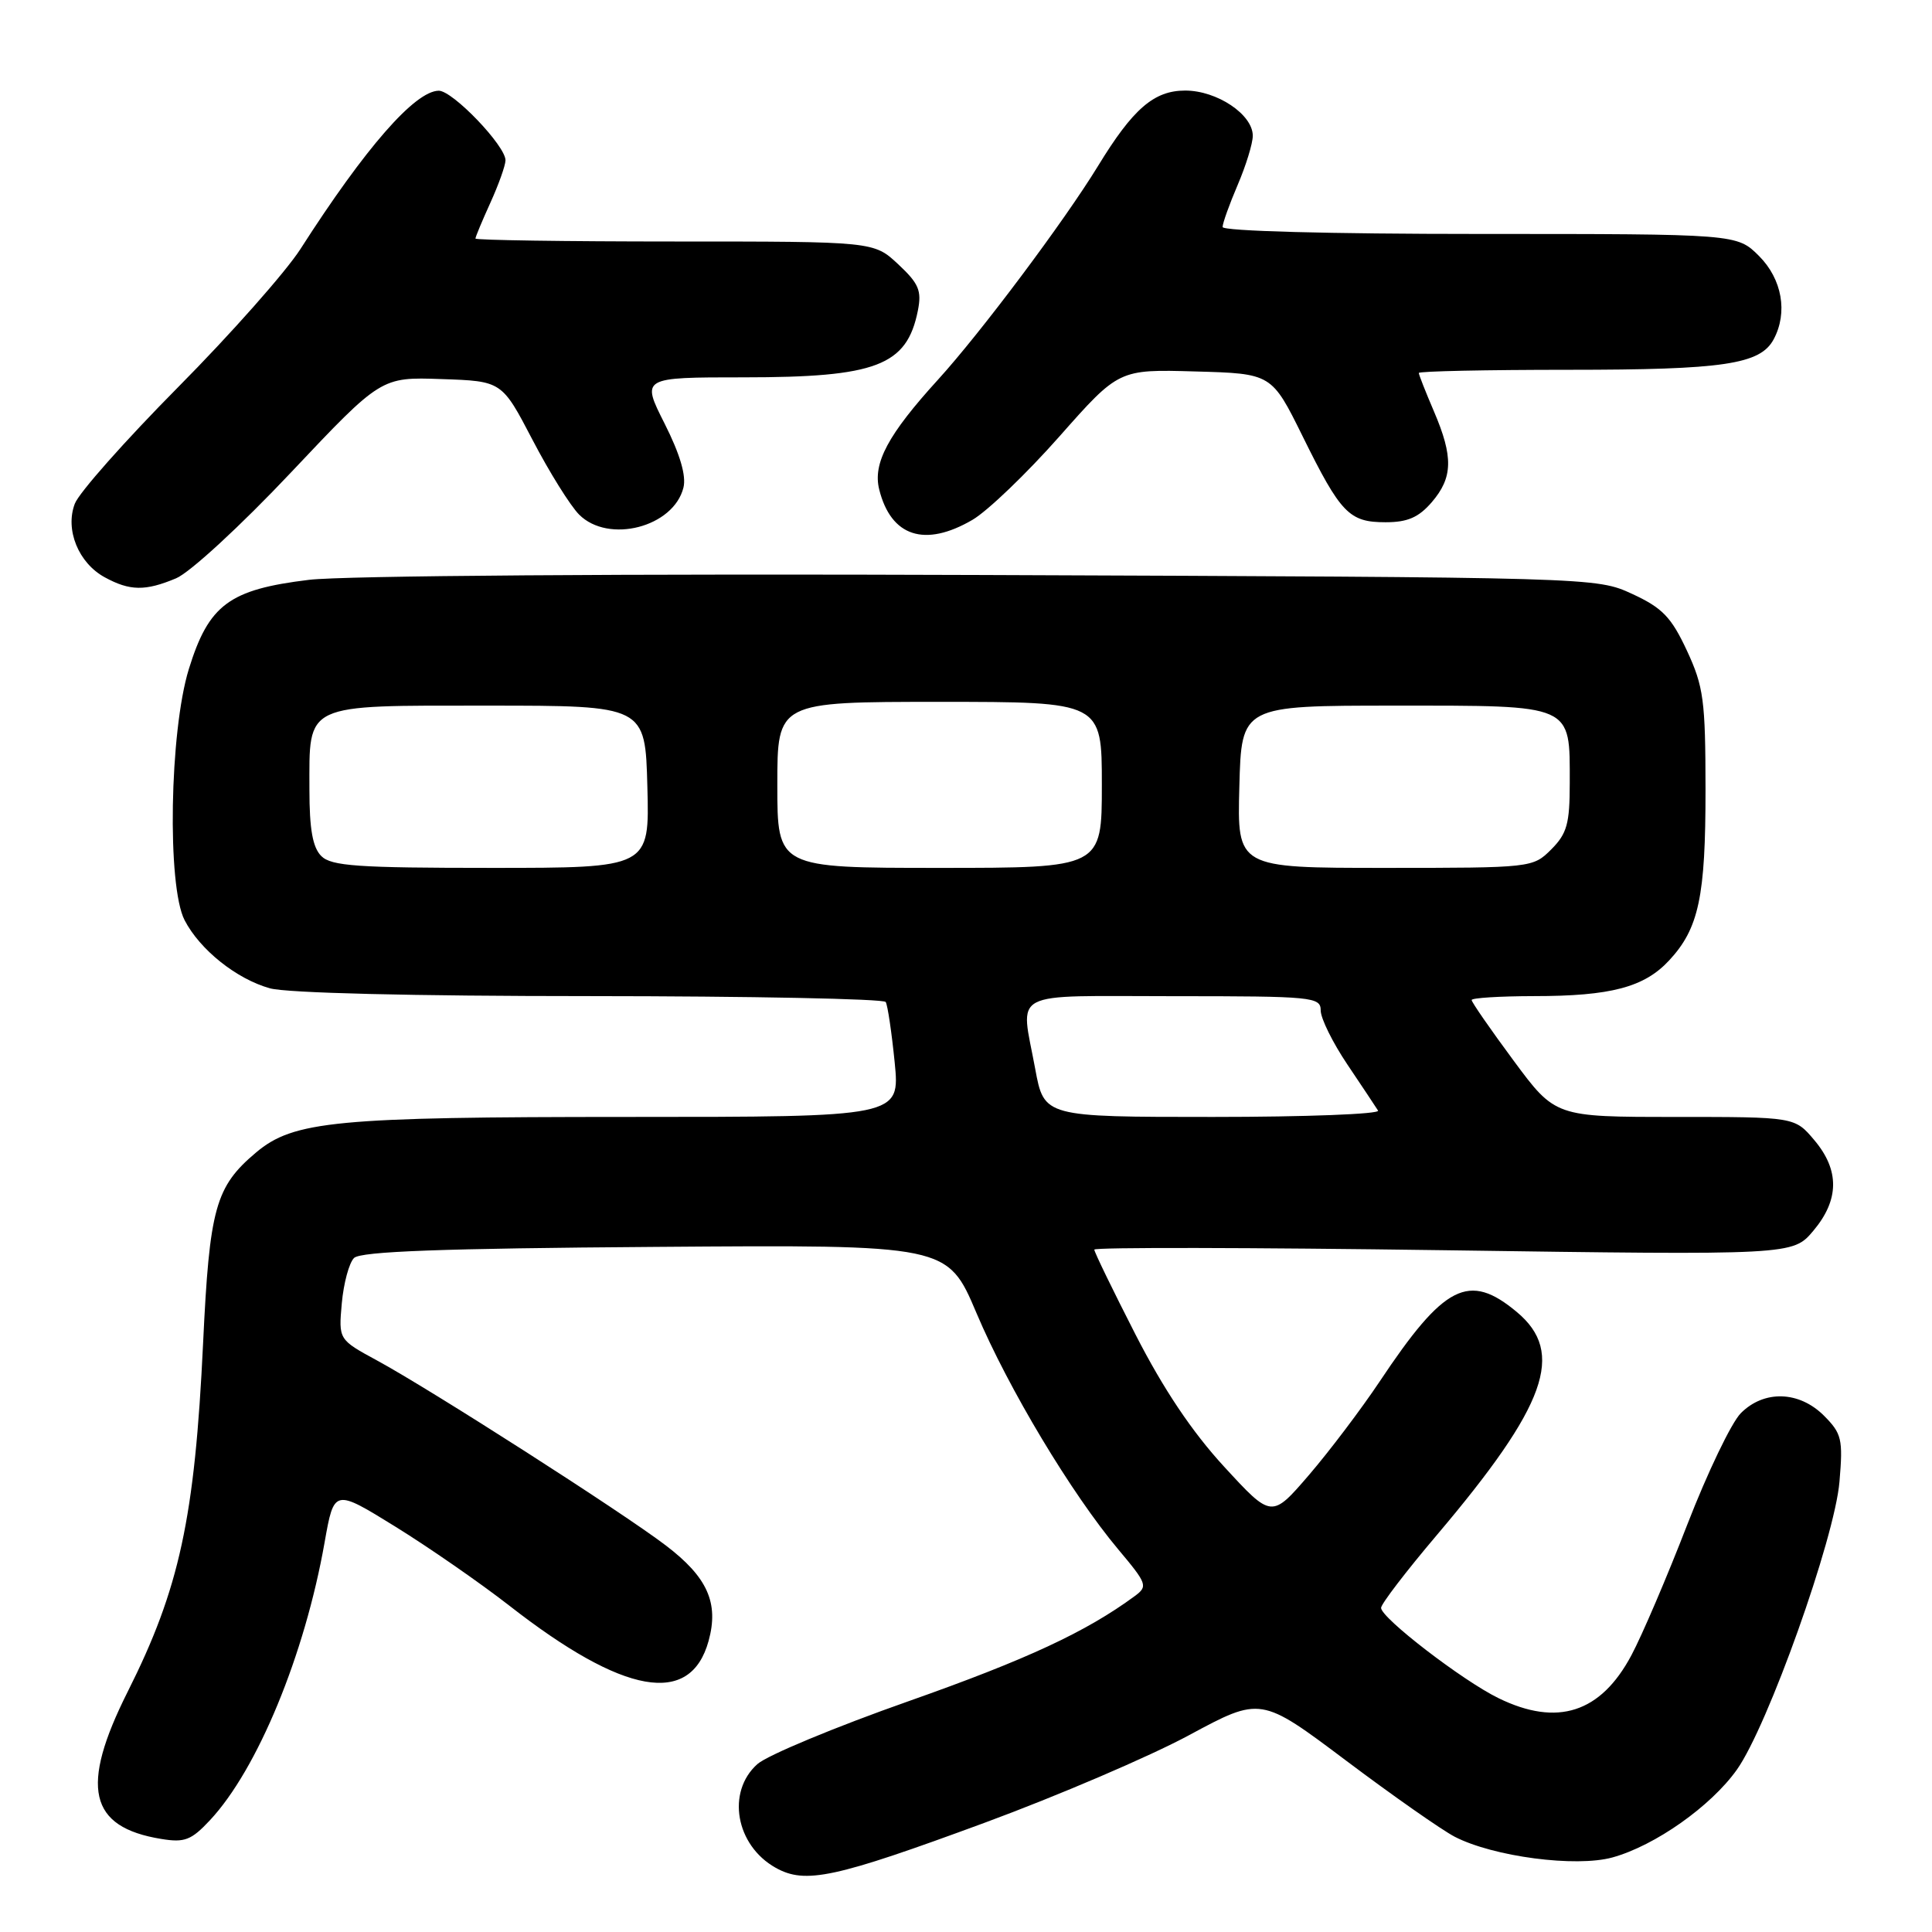 <?xml version="1.0" encoding="UTF-8" standalone="no"?>
<!DOCTYPE svg PUBLIC "-//W3C//DTD SVG 1.1//EN" "http://www.w3.org/Graphics/SVG/1.1/DTD/svg11.dtd" >
<svg xmlns="http://www.w3.org/2000/svg" xmlns:xlink="http://www.w3.org/1999/xlink" version="1.1" viewBox="0 0 256 256">
 <g >
 <path fill="currentColor"
d=" M 130.48 241.52 C 140.13 237.96 152.31 232.75 157.54 229.93 C 167.06 224.80 167.06 224.80 178.35 233.28 C 184.56 237.95 191.05 242.49 192.76 243.38 C 197.88 246.02 208.80 247.46 213.66 246.12 C 219.30 244.56 226.69 239.35 230.14 234.50 C 234.24 228.73 243.11 203.84 243.74 196.33 C 244.22 190.69 244.04 189.95 241.68 187.58 C 238.39 184.30 233.75 184.16 230.67 187.25 C 229.43 188.49 226.25 195.12 223.58 202.00 C 220.92 208.88 217.59 216.67 216.17 219.33 C 212.10 226.97 206.36 228.82 198.57 225.02 C 193.81 222.70 183.00 214.39 183.00 213.05 C 183.00 212.54 186.32 208.20 190.39 203.40 C 204.95 186.20 207.44 179.24 200.99 173.85 C 194.63 168.54 191.38 170.19 182.79 183.09 C 180.37 186.71 176.17 192.27 173.45 195.44 C 168.50 201.19 168.50 201.19 162.21 194.35 C 157.94 189.71 154.16 184.06 150.46 176.83 C 147.46 170.96 145.00 165.90 145.00 165.58 C 145.00 165.26 165.82 165.30 191.28 165.66 C 237.55 166.32 237.55 166.32 240.28 163.08 C 243.72 158.99 243.77 155.06 240.41 151.08 C 237.82 148.00 237.82 148.00 221.95 148.00 C 206.08 148.00 206.08 148.00 200.54 140.51 C 197.49 136.39 195.00 132.79 195.00 132.51 C 195.00 132.23 198.71 132.00 203.25 131.99 C 213.44 131.99 217.87 130.82 221.17 127.26 C 225.11 123.02 226.00 118.81 225.99 104.60 C 225.98 92.79 225.74 90.98 223.52 86.20 C 221.45 81.77 220.28 80.55 216.28 78.70 C 211.50 76.50 211.50 76.50 130.14 76.19 C 83.01 76.01 45.49 76.28 40.95 76.83 C 30.37 78.11 27.66 80.12 25.02 88.66 C 22.47 96.94 22.12 117.40 24.46 121.93 C 26.49 125.85 31.35 129.73 35.78 130.96 C 38.04 131.58 54.66 131.99 78.19 131.99 C 99.47 132.00 117.10 132.35 117.36 132.77 C 117.62 133.19 118.15 136.79 118.55 140.77 C 119.26 148.00 119.26 148.00 83.18 148.00 C 44.48 148.00 38.90 148.53 33.93 152.71 C 28.54 157.25 27.76 160.06 26.91 178.00 C 25.81 201.15 23.78 210.51 16.92 224.16 C 10.56 236.82 11.77 242.11 21.37 243.67 C 24.47 244.18 25.35 243.83 27.82 241.19 C 34.12 234.45 40.38 219.28 43.01 204.38 C 44.27 197.27 44.27 197.27 52.39 202.29 C 56.85 205.05 63.64 209.76 67.48 212.75 C 82.66 224.60 91.48 226.16 93.89 217.44 C 95.28 212.40 93.75 208.98 88.21 204.77 C 82.50 200.41 57.04 184.11 49.96 180.27 C 44.86 177.50 44.86 177.50 45.29 172.69 C 45.53 170.05 46.25 167.35 46.91 166.69 C 47.78 165.82 58.53 165.42 86.82 165.22 C 125.55 164.93 125.55 164.93 129.39 173.99 C 133.63 184.01 141.97 197.90 148.18 205.31 C 152.01 209.87 152.12 210.19 150.36 211.49 C 143.92 216.23 136.06 219.89 120.44 225.40 C 110.69 228.83 101.66 232.59 100.36 233.75 C 96.23 237.43 97.47 244.52 102.78 247.49 C 106.71 249.69 110.57 248.86 130.48 241.52 Z  M 23.33 76.63 C 25.15 75.88 31.92 69.64 38.55 62.61 C 50.50 49.95 50.50 49.95 58.50 50.23 C 66.50 50.50 66.50 50.50 70.56 58.28 C 72.79 62.56 75.57 67.02 76.74 68.19 C 80.63 72.08 89.25 69.85 90.56 64.61 C 90.95 63.04 90.11 60.19 88.06 56.12 C 84.97 50.00 84.97 50.00 98.52 50.00 C 116.12 50.00 120.16 48.46 121.62 41.17 C 122.15 38.51 121.75 37.57 119.02 35.02 C 115.79 32.00 115.79 32.00 89.39 32.00 C 74.88 32.00 63.00 31.82 63.00 31.61 C 63.00 31.39 63.89 29.26 64.98 26.86 C 66.07 24.46 66.97 21.94 66.98 21.25 C 67.01 19.34 59.98 12.00 58.13 12.02 C 54.97 12.07 48.40 19.59 39.81 33.00 C 37.87 36.02 30.57 44.27 23.59 51.31 C 16.61 58.36 10.45 65.30 9.91 66.75 C 8.60 70.19 10.40 74.61 13.89 76.50 C 17.21 78.31 19.26 78.34 23.33 76.63 Z  M 128.86 68.88 C 130.86 67.71 136.04 62.74 140.37 57.84 C 148.25 48.93 148.25 48.93 158.37 49.22 C 168.50 49.50 168.50 49.50 172.61 57.82 C 177.66 68.05 178.77 69.20 183.60 69.20 C 186.51 69.20 187.98 68.56 189.72 66.54 C 192.52 63.28 192.59 60.54 190.00 54.50 C 188.90 51.93 188.00 49.65 188.00 49.42 C 188.00 49.19 196.93 49.00 207.85 49.00 C 228.38 49.00 233.25 48.28 235.02 44.96 C 236.92 41.41 236.14 36.99 233.08 33.92 C 230.15 31.00 230.15 31.00 196.08 31.00 C 176.08 31.00 162.00 30.62 162.00 30.08 C 162.00 29.58 162.90 27.07 164.00 24.50 C 165.10 21.93 166.00 19.00 166.00 17.99 C 166.00 15.17 161.26 12.00 157.05 12.00 C 152.91 12.00 150.13 14.40 145.49 22.00 C 141.01 29.32 129.97 44.07 124.28 50.32 C 117.67 57.58 115.63 61.38 116.50 64.86 C 118.06 71.11 122.54 72.57 128.86 68.88 Z  M 137.17 141.63 C 135.22 131.02 133.36 132.00 155.50 132.00 C 173.99 132.00 175.00 132.10 175.00 133.90 C 175.00 134.94 176.59 138.16 178.54 141.06 C 180.48 143.95 182.31 146.69 182.60 147.16 C 182.88 147.62 173.04 148.00 160.73 148.00 C 138.35 148.00 138.35 148.00 137.17 141.63 Z  M 42.57 113.43 C 41.43 112.29 41.00 109.87 41.00 104.62 C 41.00 93.07 40.08 93.50 64.67 93.50 C 85.50 93.50 85.50 93.50 85.78 104.25 C 86.07 115.00 86.07 115.00 65.11 115.00 C 47.38 115.00 43.90 114.76 42.57 113.43 Z  M 103.00 104.00 C 103.00 93.00 103.00 93.00 124.50 93.00 C 146.00 93.00 146.00 93.00 146.00 104.00 C 146.00 115.00 146.00 115.00 124.50 115.00 C 103.00 115.00 103.00 115.00 103.00 104.00 Z  M 164.22 104.25 C 164.50 93.50 164.50 93.50 184.83 93.50 C 208.62 93.50 208.00 93.23 208.00 103.74 C 208.00 109.15 207.64 110.45 205.55 112.55 C 203.11 114.98 202.97 115.00 183.51 115.00 C 163.93 115.00 163.93 115.00 164.22 104.25 Z "/>
</g>
</svg>